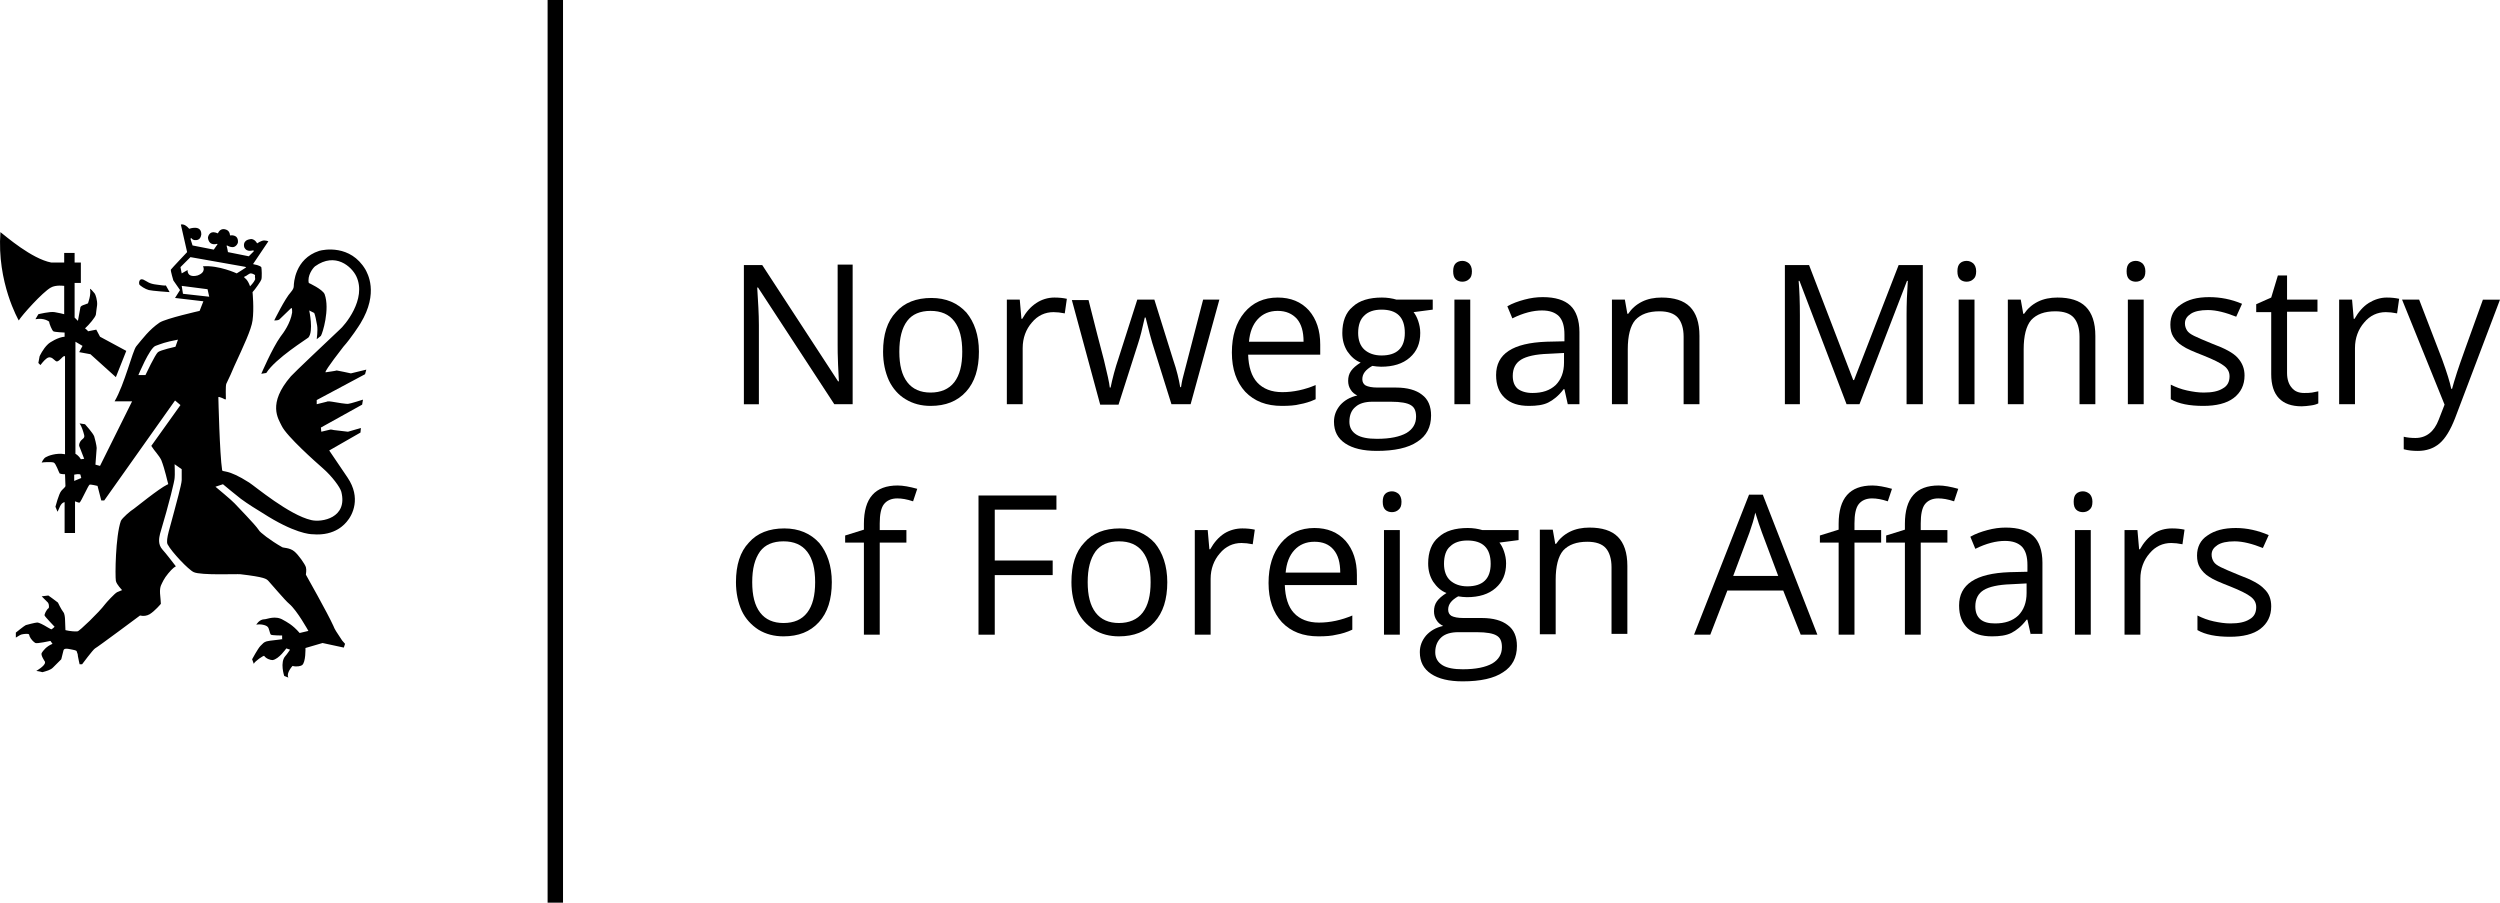 <?xml version="1.0" encoding="UTF-8" standalone="no"?>
<!-- Generator: Adobe Illustrator 19.2.1, SVG Export Plug-In . SVG Version: 6.00 Build 0)  -->

<svg
   version="1.1"
   id="layer"
   x="0px"
   y="0px"
   viewBox="0 0 599.903 216.599"
   xml:space="preserve"
   sodipodi:docname="norwegian-ministry-of-foreign-affairs-new.svg"
   width="599.903"
   height="216.599"
   inkscape:version="1.1 (c68e22c387, 2021-05-23)"
   xmlns:inkscape="http://www.inkscape.org/namespaces/inkscape"
   xmlns:sodipodi="http://sodipodi.sourceforge.net/DTD/sodipodi-0.dtd"
   xmlns="http://www.w3.org/2000/svg"
   xmlns:svg="http://www.w3.org/2000/svg"><defs
   id="defs75">
	
	
	
	
	
	
	
	
	
	
	
	
	
	
	
	
	
	
	
	
	
	
	
	
	
	
	
	
	
	
	
	
	
	
</defs><sodipodi:namedview
   id="namedview73"
   pagecolor="#ffffff"
   bordercolor="#666666"
   borderopacity="1.0"
   inkscape:pageshadow="2"
   inkscape:pageopacity="0.0"
   inkscape:pagecheckerboard="0"
   showgrid="false"
   inkscape:zoom="0.68941718"
   inkscape:cx="-166.08231"
   inkscape:cy="36.987764"
   inkscape:window-width="3440"
   inkscape:window-height="1377"
   inkscape:window-x="-8"
   inkscape:window-y="-8"
   inkscape:window-maximized="1"
   inkscape:current-layer="layer" />
<path
   d="m 40.703,70.1 c 0,0 -4.3,-0.3 -5,-0.5 -0.8,-0.2 -2.1,-1 -2.3,-1.4 -0.1,-0.4 0,-1.5 1,-1.1 0.9,0.4 1.3,1 3.2,1.2 0.8,0.1 2,0.3 2.2,0.2 z m -36.2,6.8 c 0.7,-1.2 5.7,-6.8 7.7,-7.9 1.2,-0.7 3.2,-0.4 3.2,-0.4 v 6.8 c -0.3,-0.1 -1.2,-0.3 -2.3,-0.5 -1.1,-0.2 -3.9,0.5 -3.9,0.5 l -0.7,1.2 c 2.2,-0.4 3.3,0.6 3.3,0.6 0,0.5 0.7,2.1 1,2.3 0.3,0.2 2.7,0.3 2.7,0.3 v 1 c -1.5,0.1 -3.5,1.3 -4,1.8 -1.2,1.1 -2,2.9 -2,2.9 l -0.3,1.6 0.5,0.5 c 0,0 0.9,-1.2 1.5,-1.6 1.1,-0.8 1.8,0.5 2.3,0.7 0.4,0.2 1.1,-0.6 1.5,-1 0.4,-0.4 0.6,-0.2 0.6,-0.2 V 109 c -2.1,-0.4 -4.1,0.4 -4.6,0.7 -0.6,0.3 -1,1.3 -1,1.3 0.3,-0.1 2.4,-0.2 2.9,0 0.5,0.2 1.2,2.3 1.4,2.6 0.3,0.2 1.3,0.2 1.3,0.2 0,0 0.1,2.6 0.1,2.8 0,0.3 -0.6,0.7 -1,1.2 -0.6,0.7 -1.4,3.8 -1.4,3.8 l 0.5,1.2 c 0,0 0.5,-1 0.6,-1.3 0.5,-1 1.1,-1 1.1,-1 v 7.4 h 2.5 v -7.6 c 0.1,0 0.9,0.4 1.1,0.3 0.4,-0.3 2.1,-4.2 2.4,-4.3 0.3,-0.1 1.9,0.3 1.9,0.3 l 0.9,3.5 h 0.7 l 17,-24 1.3,1.1 -7,9.8 c 0.9,1.4 1.8,2.2 2.4,3.4 0.9,2.3 1.5,5.3 1.6,5.5 0.1,0.3 0.1,0.3 -0.2,0.4 -1.9,0.9 -7.7,5.6 -8,5.8 -0.7,0.4 -2.8,2.2 -3.1,2.9 -1.3,3.7 -1.4,13.2 -1.2,14.4 0.2,0.9 1.5,2.2 1.5,2.2 0,0 -0.5,0.2 -1.2,0.5 -0.6,0.3 -2.6,2.5 -2.9,2.9 -1.4,1.9 -6.2,6.5 -6.6,6.5 -1.5,0.1 -2.9,-0.3 -2.9,-0.3 0,-0.2 -0.1,-2.3 -0.1,-2.6 0,-0.3 -0.1,-1.4 -0.4,-1.7 -0.6,-0.8 -1.2,-2.1 -1.3,-2.3 -0.2,-0.2 -2.3,-1.7 -2.3,-1.7 l -1.6,0.2 c 0.1,0.1 1,1 1.5,1.5 0.4,0.6 0.2,1.3 0.2,1.3 -0.6,0.4 -1.1,1.6 -1,1.8 0.1,0.3 2.4,2.7 2.4,2.7 0,0 -0.5,0.5 -0.7,0.6 -0.2,0.1 -1.6,-0.9 -2.5,-1.3 -0.9,-0.4 -0.9,-0.3 -1.1,-0.3 -0.3,0 -2.3,0.5 -2.6,0.6 -0.3,0.1 -2.4,1.8 -2.4,1.8 v 1.2 c 0,0 0.7,-0.4 1,-0.6 0.3,-0.2 1.1,-0.3 1.7,-0.3 0.6,0 0.5,0.3 0.6,0.6 0.3,0.7 1,1.4 1.4,1.6 0.4,0.2 3.6,-0.5 3.6,-0.5 l 0.5,0.7 c -1.5,0.6 -2.3,1.7 -2.6,2.2 -0.3,0.5 0.8,2.1 0.8,2.1 v 0.2 c 0,0.8 -2.1,2 -2.1,2 0.2,0 1.1,0.2 1.1,0.2 0,0 0.3,0.1 0.4,0.1 1,-0.3 1.9,-0.5 2.5,-1.1 0.8,-0.8 2,-2 2,-2 0,0 0.4,-1.7 0.5,-2 0.1,-0.7 0.8,-0.6 2.2,-0.3 0.9,0.2 1,0.2 1.1,0.7 0.1,0.2 0.2,0.5 0.2,0.9 0.1,0.6 0.4,1.9 0.4,1.9 h 0.6 c 0,0 2.6,-3.5 3.1,-3.8 0.6,-0.3 10.8,-7.9 10.8,-7.9 0.8,0.2 1.6,0.1 2.3,-0.3 1.3,-0.8 2.7,-2.5 2.7,-2.5 0,0 -0.1,-1.7 -0.2,-2.5 -0.1,-1.8 0.4,-2.2 0.8,-3.1 0.5,-1 1.8,-2.5 2.4,-3 0.1,-0.1 0.6,-0.4 0.6,-0.4 0,0 -2.6,-3.4 -3.2,-4 -1.2,-1.3 -0.8,-2.9 -0.6,-3.8 2.3,-7.7 3.5,-12.8 3.5,-13.4 0.1,-0.6 0,-3.3 0,-3.3 l 1.7,1.2 v 2.6 c 0,1 -1.5,6.3 -1.8,7.5 -0.9,3.6 -2.1,6.8 -1.6,7.9 1,1.9 5.1,6.2 6.3,6.7 1.7,0.8 10.4,0.4 11.2,0.5 5.9,0.7 6.2,1.1 6.7,1.6 0.5,0.5 4,4.7 5,5.5 1.9,1.6 4.6,6.5 4.6,6.5 l -2.1,0.5 c -1.7,-2 -3.2,-2.7 -3.9,-3.1 -1.9,-1.2 -3.9,-0.2 -4.5,-0.2 -1.3,0 -2,1.3 -2,1.3 1.1,-0.2 2.3,0.1 2.7,0.5 0.4,0.3 0.5,1.6 0.8,1.9 0.3,0.2 2.7,0.2 2.7,0.2 v 0.8 c 0,0 0.2,0.1 -0.1,0.1 -0.3,0.1 -2.9,0.3 -3.6,0.5 -0.7,0.2 -0.9,0.5 -1.5,1.1 -0.6,0.6 -2,3.2 -2,3.2 l 0.4,1.1 c 0.2,-0.6 2.4,-2.1 2.5,-1.9 0.5,0.7 1.5,1 2,1 1.5,-0.2 3.3,-2.8 3.3,-2.8 l 0.9,0.3 c 0,0 -0.8,1.2 -1.1,1.5 -1.4,1.5 -0.3,4.8 -0.3,4.8 0.3,0.1 1,0.4 1,0.4 -0.6,-1.1 1,-2.8 1,-2.8 1,0.3 2.1,0 2.3,-0.2 0.9,-0.7 0.8,-4.1 0.8,-4.1 l 4.1,-1.2 5.1,1.1 0.3,-0.9 -0.7,-0.8 c -1.4,-2.1 -1.8,-2.7 -2.1,-3.5 -1.4,-3.1 -6.5,-12.1 -6.6,-12.3 0,-0.2 0.2,-1.1 0,-1.8 -0.2,-0.7 -1.8,-3 -2.8,-3.8 -1.1,-0.9 -2.6,-0.8 -2.9,-1 -2.8,-1.6 -5.4,-3.6 -5.6,-4.1 -1,-1.5 -5.2,-5.7 -5.8,-6.4 -0.5,-0.6 -4.6,-4 -4.6,-4 l 1.8,-0.6 c 0,0 3.6,3 4.3,3.5 1.6,1.2 4.2,2.8 5.2,3.4 7.6,4.9 11.4,5.1 12,5.1 5.6,0.5 7.9,-2.7 8.2,-3 1.4,-1.6 3.5,-5.7 0.2,-10.6 -0.8,-1.2 -4.4,-6.5 -4.4,-6.5 l 7.5,-4.3 0.1,-1.1 -3.1,0.9 c 0,0 -2.5,-0.3 -3.4,-0.4 -0.8,-0.2 -0.9,-0.1 -0.9,-0.1 l -2.1,0.5 -0.1,-1 9.9,-5.5 0.2,-1.2 c 0,0 -3.1,1 -3.5,1 -0.4,0.1 -2.8,-0.3 -3.9,-0.5 -1.1,-0.2 -1.3,0 -1.3,0 l -2.4,0.6 v -1 l 11.6,-6.2 0.3,-1.1 -3.7,0.9 c 0,0 -3.2,-0.7 -3.4,-0.7 -0.2,0.1 -2.4,0.4 -2.4,0.4 0,0 -0.3,0.1 -0.3,0 0,-0.6 4,-5.7 4.3,-6.1 1.8,-2 3.8,-5.1 4.1,-5.6 4.5,-7.4 1.6,-12.1 1.2,-12.9 -3.6,-6.1 -10.1,-4.8 -11.1,-4.5 -5.9,1.9 -6.1,7.9 -6.1,8.4 0,0.5 -0.2,0.9 -0.7,1.5 -1.4,1.5 -4,6.8 -4,6.8 0.2,0 0.9,0 1.2,-0.2 0.2,-0.2 2.5,-2.4 2.8,-2.7 0.3,-0.3 0.3,0.3 0.3,1 -0.4,2.6 -2.1,4.9 -2.8,5.8 -2,2.8 -4.6,8.9 -4.6,8.9 l 1.2,-0.2 c 2.2,-3.5 9.8,-8.2 10.1,-8.5 1.3,-1.5 0.2,-6.5 0.2,-6.5 l 1.2,0.6 c 0.2,0.4 0.5,1.8 0.7,3 0.2,1.2 -0.1,3.3 -0.1,3.3 l 1,-0.8 c 0.4,-0.6 2.2,-6.4 0.9,-10 -0.5,-1.2 -3.8,-2.7 -3.8,-2.7 -0.4,-1.7 0.9,-3.5 1.5,-4 4.9,-3.5 8.8,0.1 9.9,2.4 2.6,5.5 -2.9,11.9 -4,12.8 -3.4,3.2 -10.9,10.3 -11.7,11.2 -5.7,6.6 -3,10.2 -2.2,11.9 1.2,2.5 8.2,8.7 9.8,10.1 2.3,2 4.2,4.6 4.5,5.7 1.6,6.3 -4.7,7.4 -7.2,6.8 -5.3,-1.2 -13.5,-8.1 -14.9,-9 -5.3,-3.4 -6.4,-2.4 -6.5,-3 -0.6,-3.9 -0.9,-17.3 -0.9,-17.3 -0.1,-0.5 0.5,-0.1 0.9,0 0.6,0.3 0.9,0.5 0.9,0.2 0,-0.3 -0.1,-3.1 0.1,-3.6 0.6,-1.2 1.5,-3.2 1.9,-4.2 2.3,-5 4.1,-8.8 4.4,-11 0.4,-2.8 0,-6.8 0,-6.8 0.6,-0.6 2.1,-2.8 2.1,-3 0.2,-0.4 0.1,-2.8 0,-3 -0.4,-0.4 -1.4,-0.6 -1.5,-0.6 -0.1,0 -0.3,-0.1 -0.3,-0.1 h -0.2 l 3.7,-5.5 c -0.3,-0.1 -0.6,-0.2 -1,-0.2 -0.7,0 -1.7,0.7 -1.7,0.7 -0.6,-1.1 -1.5,-1.1 -1.7,-1 -1.9,0.3 -1.4,1.8 -1.4,1.9 0.6,1.4 2.1,0.7 2.2,0.8 0.1,0 0.1,0.2 0.1,0.2 l -1.2,1.2 -5,-1 c 0,0 -0.2,-1.2 -0.3,-1.4 0,-0.1 0,-0.3 0.1,-0.2 0.1,0.1 0.8,0.4 1.2,0.4 0.8,0.1 1.4,-0.8 1.4,-1.2 0.1,-2 -1.9,-1.6 -1.9,-1.6 -0.1,-1.3 -1,-1.4 -1.3,-1.5 -1.2,-0.2 -1.6,1 -1.6,1 -0.3,-0.1 -0.6,-0.2 -0.6,-0.2 -1.4,-0.4 -1.8,0.9 -1.8,1.3 0.3,2.1 2.2,1.4 2.2,1.4 l 0.1,0.1 -0.9,1.3 -5.1,-1 -0.5,-1.6 0.2,-0.2 c 0.1,0.2 0.3,0.4 0.7,0.5 1.4,0.2 1.6,-0.8 1.7,-1.3 0.1,-2.5 -2.9,-1.4 -2.9,-1.4 -1.2,-1.4 -2,-1 -2,-1 l 1.5,6.6 c 0,0 -3.7,3.9 -3.9,4.2 -0.1,0.3 0.6,2.6 0.6,2.6 l 1.6,2.3 -1.2,1.9 6.8,0.8 -0.9,2.3 c 0,0 -8,1.8 -9.6,2.8 -2.5,1.7 -4.1,3.9 -5.6,5.7 -0.9,1.1 -2.8,9.1 -5.2,13.2 h 4.2 l -7.7,15.5 -1.1,-0.3 c 0,-0.1 0.3,-3.7 0.3,-4 0,-0.5 -0.5,-2.6 -0.6,-2.8 -0.3,-0.8 -2.2,-2.9 -2.2,-2.9 l -1.3,-0.2 c 0.5,0.7 0.9,2 1.1,2.8 0.2,0.8 -0.5,0.9 -0.9,1.5 -0.4,0.6 -0.3,1.1 -0.3,1.1 l 1.2,3.1 -0.8,0.1 c -0.6,-1 -1.3,-1.3 -1.3,-1.3 V 82 l 1.7,1 -0.8,1.5 2.7,0.5 6.1,5.5 2.5,-6.3 -6.3,-3.4 -0.9,-1.7 -2,0.4 c 0,-0.2 -0.7,-0.7 -0.7,-0.7 1,-0.9 2.5,-2.7 2.6,-3.3 0.1,-1.1 0.2,-1.3 0.3,-2.3 0.1,-1.1 -0.4,-2.6 -0.6,-2.8 -0.3,-0.4 -1.2,-1.4 -1.1,-1 0.3,1.3 -0.5,3.4 -0.5,3.4 0,0 -0.5,0.2 -1.1,0.4 -0.6,0.2 -0.7,0.5 -0.7,0.5 l -0.6,3.3 -0.8,-0.8 v -8.3 h 1.5 V 63 h -1.5 v -2.3 h -2.5 V 63 h -3.1 c -4.7,-0.9 -10.9,-6.3 -12.2,-7.3 -0.9,12.1 4.4,21.2 4.4,21.2 m 45.3,-7.5 0.4,1.8 -6.3,-0.7 -0.3,-1.9 z m -6.2,-3.8 -0.3,-1.5 2.4,-2.4 13,2.3 c 0,0 0.5,0.1 0.3,0.2 -0.1,0.1 -2.2,1.4 -2.2,1.4 0,0 -4.3,-2 -8.1,-1.7 0,0 0.9,1.4 -1.3,2.2 -0.4,0.1 -2.4,0.6 -2.4,-1.3 z m 15.2,0.7 c 0.3,0 0.9,-0.7 1.4,-0.7 0.4,0 1,0.4 1,0.4 -0.1,0.4 0.1,1 0,1.1 -0.3,0.7 -1.2,1.6 -1.2,1.6 -0.6,-1.7 -1.3,-2 -1.4,-2.1 0,0 0,-0.3 0.2,-0.3 m -25.6,23.7 c 0,0 2.7,-6.5 4.1,-7 1.4,-0.5 2.2,-0.9 5.4,-1.5 l -0.6,1.7 c 0,0 -3.6,0.8 -4.2,1.3 -0.7,0.6 -2.9,5.3 -3,5.5 z m -15.4,25.4 v -1.5 c 0,0 0.9,-0.2 1.2,-0.1 0.2,0 0.2,0 0.3,0.1 0,0.1 0.2,0.8 0.2,0.8 z"
   id="path2" /><path
   d="m 204.603,97 h -4.4 l -18.3,-28 h -0.2 c 0.2,3.3 0.4,6.3 0.4,9 v 19 h -3.6 V 63.6 h 4.4 l 18.2,27.9 h 0.2 c 0,-0.4 -0.1,-1.7 -0.2,-4 -0.1,-2.2 -0.1,-3.8 -0.1,-4.8 V 63.5 h 3.6 z"
   id="path4" /><path
   d="m 234.903,84.4 c 0,4.1 -1,7.3 -3.1,9.6 -2.1,2.3 -4.9,3.4 -8.5,3.4 -2.2,0 -4.2,-0.5 -6,-1.6 -1.7,-1 -3.1,-2.6 -4,-4.5 -0.9,-2 -1.4,-4.3 -1.4,-6.9 0,-4.1 1,-7.3 3.1,-9.5 2,-2.3 4.9,-3.4 8.5,-3.4 3.5,0 6.3,1.2 8.4,3.5 1.9,2.3 3,5.4 3,9.4 m -19.1,0 c 0,3.2 0.6,5.6 1.9,7.3 1.3,1.7 3.2,2.5 5.6,2.5 2.4,0 4.4,-0.8 5.7,-2.5 1.3,-1.7 1.9,-4.1 1.9,-7.3 0,-3.2 -0.6,-5.6 -1.9,-7.3 -1.3,-1.7 -3.2,-2.5 -5.7,-2.5 -2.5,0 -4.4,0.8 -5.6,2.4 -1.3,1.7 -1.9,4.2 -1.9,7.4"
   id="path6" /><path
   d="m 253.003,71.4 c 1.1,0 2.1,0.1 3,0.3 l -0.5,3.5 c -1,-0.2 -1.9,-0.3 -2.7,-0.3 -2,0 -3.8,0.8 -5.2,2.5 -1.4,1.6 -2.2,3.7 -2.2,6.1 V 97 h -3.8 V 71.9 h 3.1 l 0.4,4.6 h 0.2 c 0.9,-1.6 2,-2.9 3.4,-3.8 1.2,-0.8 2.7,-1.3 4.3,-1.3"
   id="path8" /><path
   d="m 281.103,97 -4.6,-14.7 c -0.3,-0.9 -0.8,-2.9 -1.6,-6.1 h -0.2 c -0.6,2.7 -1.1,4.7 -1.6,6.2 l -4.7,14.7 h -4.4 l -6.8,-25.1 h 4 c 1.6,6.3 2.8,11.1 3.7,14.4 0.8,3.3 1.3,5.5 1.4,6.6 h 0.2 c 0.2,-0.9 0.4,-2 0.8,-3.4 0.4,-1.4 0.7,-2.5 1,-3.3 l 4.6,-14.4 h 4.1 l 4.5,14.4 c 0.9,2.6 1.4,4.8 1.7,6.6 h 0.2 c 0.1,-0.6 0.2,-1.4 0.5,-2.5 0.3,-1.1 1.9,-7.3 4.8,-18.5 h 3.9 l -6.9,25.1 z"
   id="path10" /><path
   d="m 307.603,97.4 c -3.7,0 -6.6,-1.1 -8.8,-3.4 -2.1,-2.3 -3.2,-5.4 -3.2,-9.4 0,-4 1,-7.2 3,-9.6 2,-2.4 4.7,-3.6 8,-3.6 3.1,0 5.6,1 7.5,3.1 1.8,2.1 2.7,4.8 2.7,8.2 v 2.4 h -17.3 c 0.1,2.9 0.8,5.2 2.2,6.7 1.4,1.5 3.4,2.3 6,2.3 2.7,0 5.4,-0.6 8,-1.7 v 3.4 c -1.3,0.6 -2.6,1 -3.8,1.2 -1.1,0.3 -2.6,0.4 -4.3,0.4 m -1,-22.8 c -2,0 -3.6,0.7 -4.8,2 -1.2,1.3 -1.9,3.1 -2.1,5.4 h 13.1 c 0,-2.4 -0.5,-4.2 -1.6,-5.5 -1.1,-1.2 -2.6,-1.9 -4.6,-1.9"
   id="path12" /><path
   d="m 343.803,71.9 v 2.4 l -4.6,0.6 c 0.4,0.5 0.8,1.2 1.1,2.1 0.3,0.9 0.5,1.8 0.5,2.9 0,2.5 -0.8,4.4 -2.5,5.9 -1.7,1.5 -4,2.2 -6.9,2.2 -0.7,0 -1.4,-0.1 -2.1,-0.2 -1.6,0.9 -2.4,1.9 -2.4,3.2 0,0.7 0.3,1.2 0.8,1.5 0.6,0.3 1.5,0.5 2.9,0.5 h 4.4 c 2.7,0 4.8,0.6 6.2,1.7 1.5,1.1 2.2,2.8 2.2,5 0,2.8 -1.1,4.9 -3.3,6.3 -2.2,1.5 -5.5,2.2 -9.7,2.2 -3.3,0 -5.8,-0.6 -7.6,-1.8 -1.8,-1.2 -2.7,-2.9 -2.7,-5.2 0,-1.5 0.5,-2.8 1.5,-4 1,-1.1 2.3,-1.9 4.1,-2.3 -0.6,-0.3 -1.2,-0.7 -1.6,-1.4 -0.4,-0.6 -0.6,-1.3 -0.6,-2.1 0,-0.9 0.2,-1.7 0.7,-2.4 0.5,-0.7 1.2,-1.3 2.3,-2 -1.3,-0.5 -2.3,-1.4 -3.2,-2.7 -0.8,-1.3 -1.2,-2.7 -1.2,-4.4 0,-2.7 0.8,-4.9 2.5,-6.3 1.6,-1.5 4,-2.2 7,-2.2 1.3,0 2.5,0.2 3.5,0.5 z m -20,29.3 c 0,1.4 0.6,2.4 1.7,3.1 1.1,0.7 2.8,1 4.9,1 3.2,0 5.5,-0.5 7.1,-1.4 1.5,-0.9 2.3,-2.2 2.3,-3.9 0,-1.4 -0.4,-2.3 -1.3,-2.8 -0.8,-0.5 -2.4,-0.8 -4.7,-0.8 h -4.5 c -1.7,0 -3.1,0.4 -4,1.2 -1,0.8 -1.5,2 -1.5,3.6 m 2.1,-21.3 c 0,1.7 0.5,3.1 1.5,4 1,0.9 2.4,1.4 4.1,1.4 3.7,0 5.6,-1.8 5.6,-5.4 0,-3.8 -1.9,-5.6 -5.6,-5.6 -1.8,0 -3.2,0.5 -4.1,1.4 -1,0.9 -1.5,2.3 -1.5,4.2"
   id="path14" /><path
   d="m 348.703,65.1 c 0,-0.9 0.2,-1.5 0.6,-1.9 0.4,-0.4 1,-0.6 1.6,-0.6 0.6,0 1.1,0.2 1.6,0.6 0.4,0.4 0.7,1 0.7,1.9 0,0.9 -0.2,1.5 -0.7,1.9 -0.4,0.4 -1,0.6 -1.6,0.6 -0.6,0 -1.2,-0.2 -1.6,-0.6 -0.4,-0.4 -0.6,-1 -0.6,-1.9 m 4.1,31.9 h -3.8 V 71.9 h 3.8 z"
   id="path16" /><path
   d="m 376.203,97 -0.8,-3.6 h -0.2 c -1.2,1.6 -2.5,2.6 -3.7,3.2 -1.2,0.6 -2.8,0.8 -4.6,0.8 -2.5,0 -4.4,-0.6 -5.8,-1.9 -1.4,-1.3 -2.1,-3.1 -2.1,-5.5 0,-5.1 4,-7.7 12.1,-8 l 4.3,-0.1 v -1.6 c 0,-2 -0.4,-3.4 -1.3,-4.4 -0.9,-0.9 -2.2,-1.4 -4.1,-1.4 -2.1,0 -4.5,0.6 -7.1,1.9 l -1.2,-2.9 c 1.2,-0.7 2.6,-1.2 4.1,-1.6 1.5,-0.4 2.9,-0.6 4.4,-0.6 3,0 5.2,0.7 6.6,2 1.4,1.3 2.2,3.5 2.2,6.4 V 97 Z m -8.5,-2.7 c 2.4,0 4.2,-0.6 5.6,-1.9 1.3,-1.3 2,-3.1 2,-5.4 v -2.3 l -3.8,0.2 c -3,0.1 -5.2,0.6 -6.5,1.4 -1.3,0.8 -2,2.1 -2,3.9 0,1.4 0.4,2.4 1.2,3.1 0.8,0.6 2,1 3.5,1"
   id="path18" /><path
   d="M 404.003,97 V 80.8 c 0,-2 -0.5,-3.6 -1.4,-4.6 -0.9,-1 -2.4,-1.5 -4.4,-1.5 -2.6,0 -4.5,0.7 -5.8,2.1 -1.2,1.4 -1.8,3.8 -1.8,7 V 97 h -3.8 V 71.9 h 3.1 l 0.6,3.4 h 0.2 c 0.8,-1.2 1.9,-2.2 3.3,-2.9 1.4,-0.7 3,-1 4.7,-1 3,0 5.3,0.7 6.8,2.2 1.5,1.5 2.3,3.8 2.3,7 V 97 Z"
   id="path20" /><path
   d="m 443.103,97 -11.3,-29.6 h -0.2 c 0.2,2.3 0.3,5.1 0.3,8.4 V 97 h -3.6 V 63.6 h 5.8 l 10.6,27.6 h 0.2 l 10.7,-27.6 h 5.8 V 97 h -3.9 V 75.5 c 0,-2.5 0.1,-5.2 0.3,-8.1 h -0.2 l -11.4,29.6 z"
   id="path22" /><path
   d="m 469.703,65.1 c 0,-0.9 0.2,-1.5 0.6,-1.9 0.4,-0.4 1,-0.6 1.6,-0.6 0.6,0 1.1,0.2 1.6,0.6 0.4,0.4 0.7,1 0.7,1.9 0,0.9 -0.2,1.5 -0.7,1.9 -0.4,0.4 -1,0.6 -1.6,0.6 -0.6,0 -1.2,-0.2 -1.6,-0.6 -0.4,-0.4 -0.6,-1 -0.6,-1.9 m 4.1,31.9 h -3.8 V 71.9 h 3.8 z"
   id="path24" /><path
   d="M 499.003,97 V 80.8 c 0,-2 -0.5,-3.6 -1.4,-4.6 -0.9,-1 -2.4,-1.5 -4.4,-1.5 -2.6,0 -4.5,0.7 -5.8,2.1 -1.2,1.4 -1.8,3.8 -1.8,7 V 97 h -3.8 V 71.9 h 3.1 l 0.6,3.4 h 0.2 c 0.8,-1.2 1.9,-2.2 3.3,-2.9 1.4,-0.7 3,-1 4.7,-1 3,0 5.3,0.7 6.8,2.2 1.5,1.5 2.3,3.8 2.3,7 V 97 Z"
   id="path26" /><path
   d="m 510.303,65.1 c 0,-0.9 0.2,-1.5 0.6,-1.9 0.4,-0.4 1,-0.6 1.6,-0.6 0.6,0 1.1,0.2 1.6,0.6 0.4,0.4 0.7,1 0.7,1.9 0,0.9 -0.2,1.5 -0.7,1.9 -0.4,0.4 -1,0.6 -1.6,0.6 -0.6,0 -1.2,-0.2 -1.6,-0.6 -0.4,-0.4 -0.6,-1 -0.6,-1.9 m 4.1,31.9 h -3.8 V 71.9 h 3.8 z"
   id="path28" /><path
   d="m 538.603,90.1 c 0,2.3 -0.9,4.1 -2.6,5.4 -1.7,1.3 -4.2,1.9 -7.3,1.9 -3.3,0 -5.9,-0.5 -7.8,-1.6 v -3.5 c 1.2,0.6 2.5,1.1 3.9,1.4 1.4,0.3 2.7,0.5 4,0.5 2,0 3.5,-0.3 4.6,-1 1.1,-0.6 1.6,-1.6 1.6,-2.9 0,-1 -0.4,-1.8 -1.3,-2.5 -0.9,-0.7 -2.5,-1.5 -5,-2.5 -2.3,-0.9 -4,-1.6 -5,-2.3 -1,-0.6 -1.7,-1.4 -2.2,-2.2 -0.5,-0.8 -0.7,-1.8 -0.7,-2.9 0,-2 0.8,-3.7 2.5,-4.8 1.7,-1.2 3.9,-1.8 6.8,-1.8 2.7,0 5.3,0.5 7.9,1.6 l -1.4,3.1 c -2.5,-1 -4.8,-1.6 -6.8,-1.6 -1.8,0 -3.2,0.3 -4.1,0.9 -0.9,0.6 -1.4,1.3 -1.4,2.3 0,0.7 0.2,1.2 0.5,1.7 0.3,0.5 0.9,0.9 1.7,1.3 0.8,0.4 2.2,1 4.4,1.9 3,1.1 5,2.2 6,3.3 1.2,1.3 1.7,2.7 1.7,4.3"
   id="path30" /><path
   d="m 552.903,94.3 c 0.7,0 1.3,0 1.9,-0.1 0.6,-0.1 1.1,-0.2 1.5,-0.3 v 2.9 c -0.4,0.2 -1,0.4 -1.8,0.5 -0.8,0.1 -1.5,0.2 -2.2,0.2 -4.8,0 -7.3,-2.6 -7.3,-7.7 V 74.9 h -3.6 V 73 l 3.6,-1.6 1.6,-5.3 h 2.2 v 5.8 h 7.3 v 2.9 h -7.3 v 14.7 c 0,1.5 0.4,2.7 1.1,3.5 0.7,0.9 1.7,1.3 3,1.3"
   id="path32" /><path
   d="m 572.703,71.4 c 1.1,0 2.1,0.1 3,0.3 l -0.5,3.5 c -1,-0.2 -1.9,-0.3 -2.7,-0.3 -2,0 -3.8,0.8 -5.2,2.5 -1.4,1.6 -2.2,3.7 -2.2,6.1 V 97 h -3.8 V 71.9 h 3.1 l 0.4,4.6 h 0.2 c 0.9,-1.6 2,-2.9 3.4,-3.8 1.3,-0.8 2.8,-1.3 4.3,-1.3"
   id="path34" /><path
   d="m 576.403,71.9 h 4.1 l 5.5,14.3 c 1.2,3.3 1.9,5.6 2.2,7.1 h 0.2 c 0.2,-0.8 0.6,-2.1 1.2,-4 0.6,-1.9 2.7,-7.7 6.2,-17.4 h 4.1 l -10.8,28.5 c -1.1,2.8 -2.3,4.8 -3.7,6 -1.4,1.2 -3.2,1.8 -5.2,1.8 -1.2,0 -2.3,-0.1 -3.4,-0.4 v -3 c 0.8,0.2 1.8,0.3 2.8,0.3 2.6,0 4.5,-1.5 5.6,-4.4 l 1.4,-3.6 z"
   id="path36" /><path
   d="m 199.603,139.7 c 0,4.1 -1,7.3 -3.1,9.6 -2.1,2.3 -4.9,3.4 -8.5,3.4 -2.2,0 -4.2,-0.5 -6,-1.6 -1.7,-1.1 -3.1,-2.6 -4,-4.5 -0.9,-2 -1.4,-4.3 -1.4,-6.9 0,-4.1 1,-7.3 3.1,-9.5 2,-2.3 4.9,-3.4 8.5,-3.4 3.5,0 6.3,1.2 8.4,3.5 1.9,2.3 3,5.5 3,9.4 m -19.1,0 c 0,3.2 0.6,5.6 1.9,7.3 1.3,1.7 3.2,2.5 5.6,2.5 2.5,0 4.4,-0.8 5.7,-2.5 1.3,-1.7 1.9,-4.1 1.9,-7.3 0,-3.2 -0.6,-5.6 -1.9,-7.3 -1.3,-1.7 -3.2,-2.5 -5.7,-2.5 -2.5,0 -4.4,0.8 -5.6,2.4 -1.3,1.8 -1.9,4.2 -1.9,7.4"
   id="path38" /><path
   d="m 217.503,130.2 h -6.4 v 22.1 h -3.8 v -22.1 h -4.5 v -1.7 l 4.5,-1.4 v -1.4 c 0,-6.2 2.7,-9.2 8.1,-9.2 1.3,0 2.9,0.3 4.7,0.8 l -1,3 c -1.5,-0.5 -2.7,-0.7 -3.8,-0.7 -1.4,0 -2.5,0.5 -3.2,1.4 -0.7,0.9 -1,2.5 -1,4.6 v 1.6 h 6.4 z"
   id="path40" /><polygon
   points="274.4,282.3 259.6,282.3 259.6,294.5 273.5,294.5 273.5,298 259.6,298 259.6,312.3 255.7,312.3 255.7,278.9 274.4,278.9 "
   id="polygon42"
   transform="translate(-20.897,-160)" /><path
   d="m 280.103,139.7 c 0,4.1 -1,7.3 -3.1,9.6 -2.1,2.3 -4.9,3.4 -8.5,3.4 -2.2,0 -4.2,-0.5 -6,-1.6 -1.7,-1.1 -3.1,-2.6 -4,-4.5 -0.9,-2 -1.4,-4.3 -1.4,-6.9 0,-4.1 1,-7.3 3.1,-9.5 2,-2.3 4.9,-3.4 8.5,-3.4 3.5,0 6.3,1.2 8.4,3.5 1.9,2.3 3,5.5 3,9.4 m -19.1,0 c 0,3.2 0.6,5.6 1.9,7.3 1.3,1.7 3.2,2.5 5.6,2.5 2.4,0 4.4,-0.8 5.7,-2.5 1.3,-1.7 1.9,-4.1 1.9,-7.3 0,-3.2 -0.6,-5.6 -1.9,-7.3 -1.3,-1.7 -3.2,-2.5 -5.7,-2.5 -2.5,0 -4.4,0.8 -5.6,2.4 -1.3,1.8 -1.9,4.2 -1.9,7.4"
   id="path44" /><path
   d="m 298.103,126.8 c 1.1,0 2.1,0.1 3,0.3 l -0.5,3.5 c -1,-0.2 -1.9,-0.3 -2.7,-0.3 -2,0 -3.8,0.8 -5.2,2.5 -1.4,1.6 -2.2,3.7 -2.2,6.1 v 13.4 h -3.8 v -25.1 h 3.1 l 0.4,4.6 h 0.2 c 0.9,-1.6 2,-2.9 3.4,-3.8 1.3,-0.8 2.8,-1.2 4.3,-1.2"
   id="path46" /><path
   d="m 316.403,152.7 c -3.7,0 -6.6,-1.1 -8.8,-3.4 -2.1,-2.3 -3.2,-5.4 -3.2,-9.4 0,-4 1,-7.2 3,-9.6 2,-2.4 4.7,-3.6 8,-3.6 3.1,0 5.6,1 7.5,3.1 1.8,2.1 2.7,4.8 2.7,8.2 v 2.4 h -17.3 c 0.1,2.9 0.8,5.2 2.2,6.7 1.4,1.5 3.4,2.3 6,2.3 2.7,0 5.4,-0.6 8,-1.7 v 3.4 c -1.3,0.6 -2.6,1 -3.8,1.2 -1.2,0.3 -2.6,0.4 -4.3,0.4 m -1,-22.7 c -2,0 -3.6,0.7 -4.8,2 -1.2,1.3 -1.9,3.1 -2.1,5.4 h 13.1 c 0,-2.4 -0.5,-4.2 -1.6,-5.5 -1.1,-1.3 -2.6,-1.9 -4.6,-1.9"
   id="path48" /><path
   d="m 331.803,120.4 c 0,-0.9 0.2,-1.5 0.6,-1.9 0.4,-0.4 1,-0.6 1.6,-0.6 0.6,0 1.1,0.2 1.6,0.6 0.4,0.4 0.7,1 0.7,1.9 0,0.9 -0.2,1.5 -0.7,1.9 -0.4,0.4 -1,0.6 -1.6,0.6 -0.6,0 -1.2,-0.2 -1.6,-0.6 -0.4,-0.4 -0.6,-1 -0.6,-1.9 m 4.1,31.9 h -3.8 v -25.1 h 3.8 z"
   id="path50" /><path
   d="m 364.403,127.2 v 2.4 l -4.6,0.6 c 0.4,0.5 0.8,1.2 1.1,2.1 0.3,0.9 0.5,1.8 0.5,2.9 0,2.5 -0.8,4.4 -2.5,5.9 -1.7,1.5 -4,2.2 -6.9,2.2 -0.7,0 -1.4,-0.1 -2.1,-0.2 -1.6,0.9 -2.4,1.9 -2.4,3.2 0,0.7 0.3,1.2 0.8,1.5 0.6,0.3 1.5,0.5 2.9,0.5 h 4.4 c 2.7,0 4.8,0.6 6.2,1.7 1.5,1.1 2.2,2.8 2.2,5 0,2.8 -1.1,4.9 -3.3,6.3 -2.2,1.5 -5.5,2.2 -9.7,2.2 -3.3,0 -5.8,-0.6 -7.6,-1.8 -1.8,-1.2 -2.7,-2.9 -2.7,-5.2 0,-1.5 0.5,-2.8 1.5,-4 1,-1.1 2.3,-1.9 4.1,-2.3 -0.6,-0.3 -1.2,-0.7 -1.6,-1.4 -0.4,-0.6 -0.6,-1.3 -0.6,-2.1 0,-0.9 0.2,-1.7 0.7,-2.4 0.5,-0.7 1.2,-1.3 2.3,-2 -1.3,-0.5 -2.3,-1.4 -3.2,-2.7 -0.8,-1.3 -1.2,-2.7 -1.2,-4.4 0,-2.7 0.8,-4.9 2.5,-6.3 1.6,-1.5 4,-2.2 7,-2.2 1.3,0 2.5,0.2 3.5,0.5 z m -20,29.3 c 0,1.4 0.6,2.4 1.7,3.1 1.1,0.7 2.8,1 4.9,1 3.2,0 5.5,-0.5 7.1,-1.4 1.5,-0.9 2.3,-2.2 2.3,-3.9 0,-1.4 -0.4,-2.3 -1.3,-2.8 -0.8,-0.5 -2.4,-0.8 -4.7,-0.8 h -4.5 c -1.7,0 -3.1,0.4 -4,1.2 -1,0.9 -1.5,2.1 -1.5,3.6 m 2.1,-21.2 c 0,1.7 0.5,3.1 1.5,4 1,0.9 2.4,1.4 4.1,1.4 3.7,0 5.6,-1.8 5.6,-5.4 0,-3.8 -1.9,-5.6 -5.6,-5.6 -1.8,0 -3.2,0.5 -4.1,1.4 -1,0.8 -1.5,2.3 -1.5,4.2"
   id="path52" /><path
   d="m 386.703,152.3 v -16.2 c 0,-2 -0.5,-3.6 -1.4,-4.6 -0.9,-1 -2.4,-1.5 -4.4,-1.5 -2.6,0 -4.5,0.7 -5.8,2.1 -1.2,1.4 -1.8,3.8 -1.8,7 v 13.1 h -3.8 v -25.1 h 3.1 l 0.6,3.4 h 0.2 c 0.8,-1.2 1.9,-2.2 3.3,-2.9 1.4,-0.7 3,-1 4.7,-1 3,0 5.3,0.7 6.8,2.2 1.5,1.5 2.3,3.8 2.3,7 v 16.3 h -3.8 z"
   id="path54" /><path
   d="m 432.103,152.3 -4.2,-10.6 h -13.4 l -4.1,10.6 h -3.9 l 13.2,-33.6 h 3.3 l 13.1,33.6 z m -5.4,-14.1 -3.9,-10.4 c -0.5,-1.3 -1,-2.9 -1.6,-4.8 -0.3,1.5 -0.8,3.1 -1.4,4.8 l -3.9,10.4 z"
   id="path56" /><path
   d="m 451.403,130.2 h -6.4 v 22.1 h -3.8 v -22.1 h -4.5 v -1.7 l 4.5,-1.4 v -1.4 c 0,-6.2 2.7,-9.2 8.1,-9.2 1.3,0 2.9,0.3 4.7,0.8 l -1,3 c -1.5,-0.5 -2.7,-0.7 -3.8,-0.7 -1.4,0 -2.5,0.5 -3.2,1.4 -0.7,0.9 -1,2.5 -1,4.6 v 1.6 h 6.4 z m 15.9,0 h -6.4 v 22.1 h -3.8 v -22.1 h -4.5 v -1.7 l 4.5,-1.4 v -1.4 c 0,-6.2 2.7,-9.2 8.1,-9.2 1.3,0 2.9,0.3 4.7,0.8 l -1,3 c -1.5,-0.5 -2.7,-0.7 -3.8,-0.7 -1.4,0 -2.5,0.5 -3.2,1.4 -0.7,0.9 -1,2.5 -1,4.6 v 1.6 h 6.4 z"
   id="path58" /><path
   d="m 487.303,152.3 -0.8,-3.6 h -0.2 c -1.2,1.6 -2.5,2.6 -3.7,3.2 -1.2,0.6 -2.8,0.8 -4.6,0.8 -2.5,0 -4.4,-0.6 -5.8,-1.9 -1.4,-1.3 -2.1,-3.1 -2.1,-5.5 0,-5.1 4,-7.7 12.1,-8 l 4.3,-0.1 v -1.6 c 0,-2 -0.4,-3.4 -1.3,-4.4 -0.9,-0.9 -2.2,-1.4 -4.1,-1.4 -2.1,0 -4.5,0.6 -7.1,1.9 l -1.2,-2.9 c 1.2,-0.7 2.6,-1.2 4.1,-1.6 1.5,-0.4 2.9,-0.6 4.4,-0.6 3,0 5.2,0.7 6.6,2 1.4,1.3 2.2,3.5 2.2,6.4 v 17.1 h -2.8 z m -8.6,-2.7 c 2.4,0 4.2,-0.6 5.6,-1.9 1.3,-1.3 2,-3.1 2,-5.4 V 140 l -3.8,0.2 c -3,0.1 -5.2,0.6 -6.5,1.4 -1.3,0.8 -2,2.1 -2,3.9 0,1.4 0.4,2.4 1.2,3.1 0.8,0.7 2,1 3.5,1"
   id="path60" /><path
   d="m 497.603,120.4 c 0,-0.9 0.2,-1.5 0.6,-1.9 0.4,-0.4 1,-0.6 1.6,-0.6 0.6,0 1.1,0.2 1.6,0.6 0.4,0.4 0.7,1 0.7,1.9 0,0.9 -0.2,1.5 -0.7,1.9 -0.4,0.4 -1,0.6 -1.6,0.6 -0.6,0 -1.2,-0.2 -1.6,-0.6 -0.4,-0.4 -0.6,-1 -0.6,-1.9 m 4.1,31.9 h -3.8 v -25.1 h 3.8 z"
   id="path62" /><path
   d="m 521.203,126.8 c 1.1,0 2.1,0.1 3,0.3 l -0.5,3.5 c -1,-0.2 -1.9,-0.3 -2.7,-0.3 -2,0 -3.8,0.8 -5.2,2.5 -1.4,1.6 -2.2,3.7 -2.2,6.1 v 13.4 h -3.8 v -25.1 h 3.1 l 0.4,4.6 h 0.2 c 0.9,-1.6 2,-2.9 3.4,-3.8 1.2,-0.8 2.7,-1.2 4.3,-1.2"
   id="path64" /><path
   d="m 545.003,145.5 c 0,2.3 -0.9,4.1 -2.6,5.4 -1.7,1.3 -4.2,1.9 -7.3,1.9 -3.3,0 -5.9,-0.5 -7.8,-1.6 v -3.5 c 1.2,0.6 2.5,1.1 3.9,1.4 1.4,0.3 2.7,0.5 4,0.5 2,0 3.5,-0.3 4.6,-1 1.1,-0.6 1.6,-1.6 1.6,-2.9 0,-1 -0.4,-1.8 -1.3,-2.5 -0.9,-0.7 -2.5,-1.5 -5,-2.5 -2.3,-0.9 -4,-1.6 -5,-2.3 -1,-0.6 -1.7,-1.4 -2.2,-2.2 -0.5,-0.8 -0.7,-1.8 -0.7,-2.9 0,-2 0.8,-3.7 2.5,-4.8 1.7,-1.2 3.9,-1.8 6.8,-1.8 2.7,0 5.3,0.6 7.9,1.7 l -1.4,3.1 c -2.5,-1 -4.8,-1.6 -6.8,-1.6 -1.8,0 -3.2,0.3 -4.1,0.9 -0.9,0.6 -1.4,1.3 -1.4,2.3 0,0.7 0.2,1.2 0.5,1.7 0.3,0.5 0.9,0.9 1.7,1.3 0.8,0.4 2.2,1 4.4,1.9 3,1.1 5,2.2 6,3.3 1.2,1.1 1.7,2.5 1.7,4.2"
   id="path66" /><rect
   x="131.403"
   y="0"
   width="3.7"
   height="216.599"
   id="rect68"
   style="stroke-width:0.815" />
</svg>

